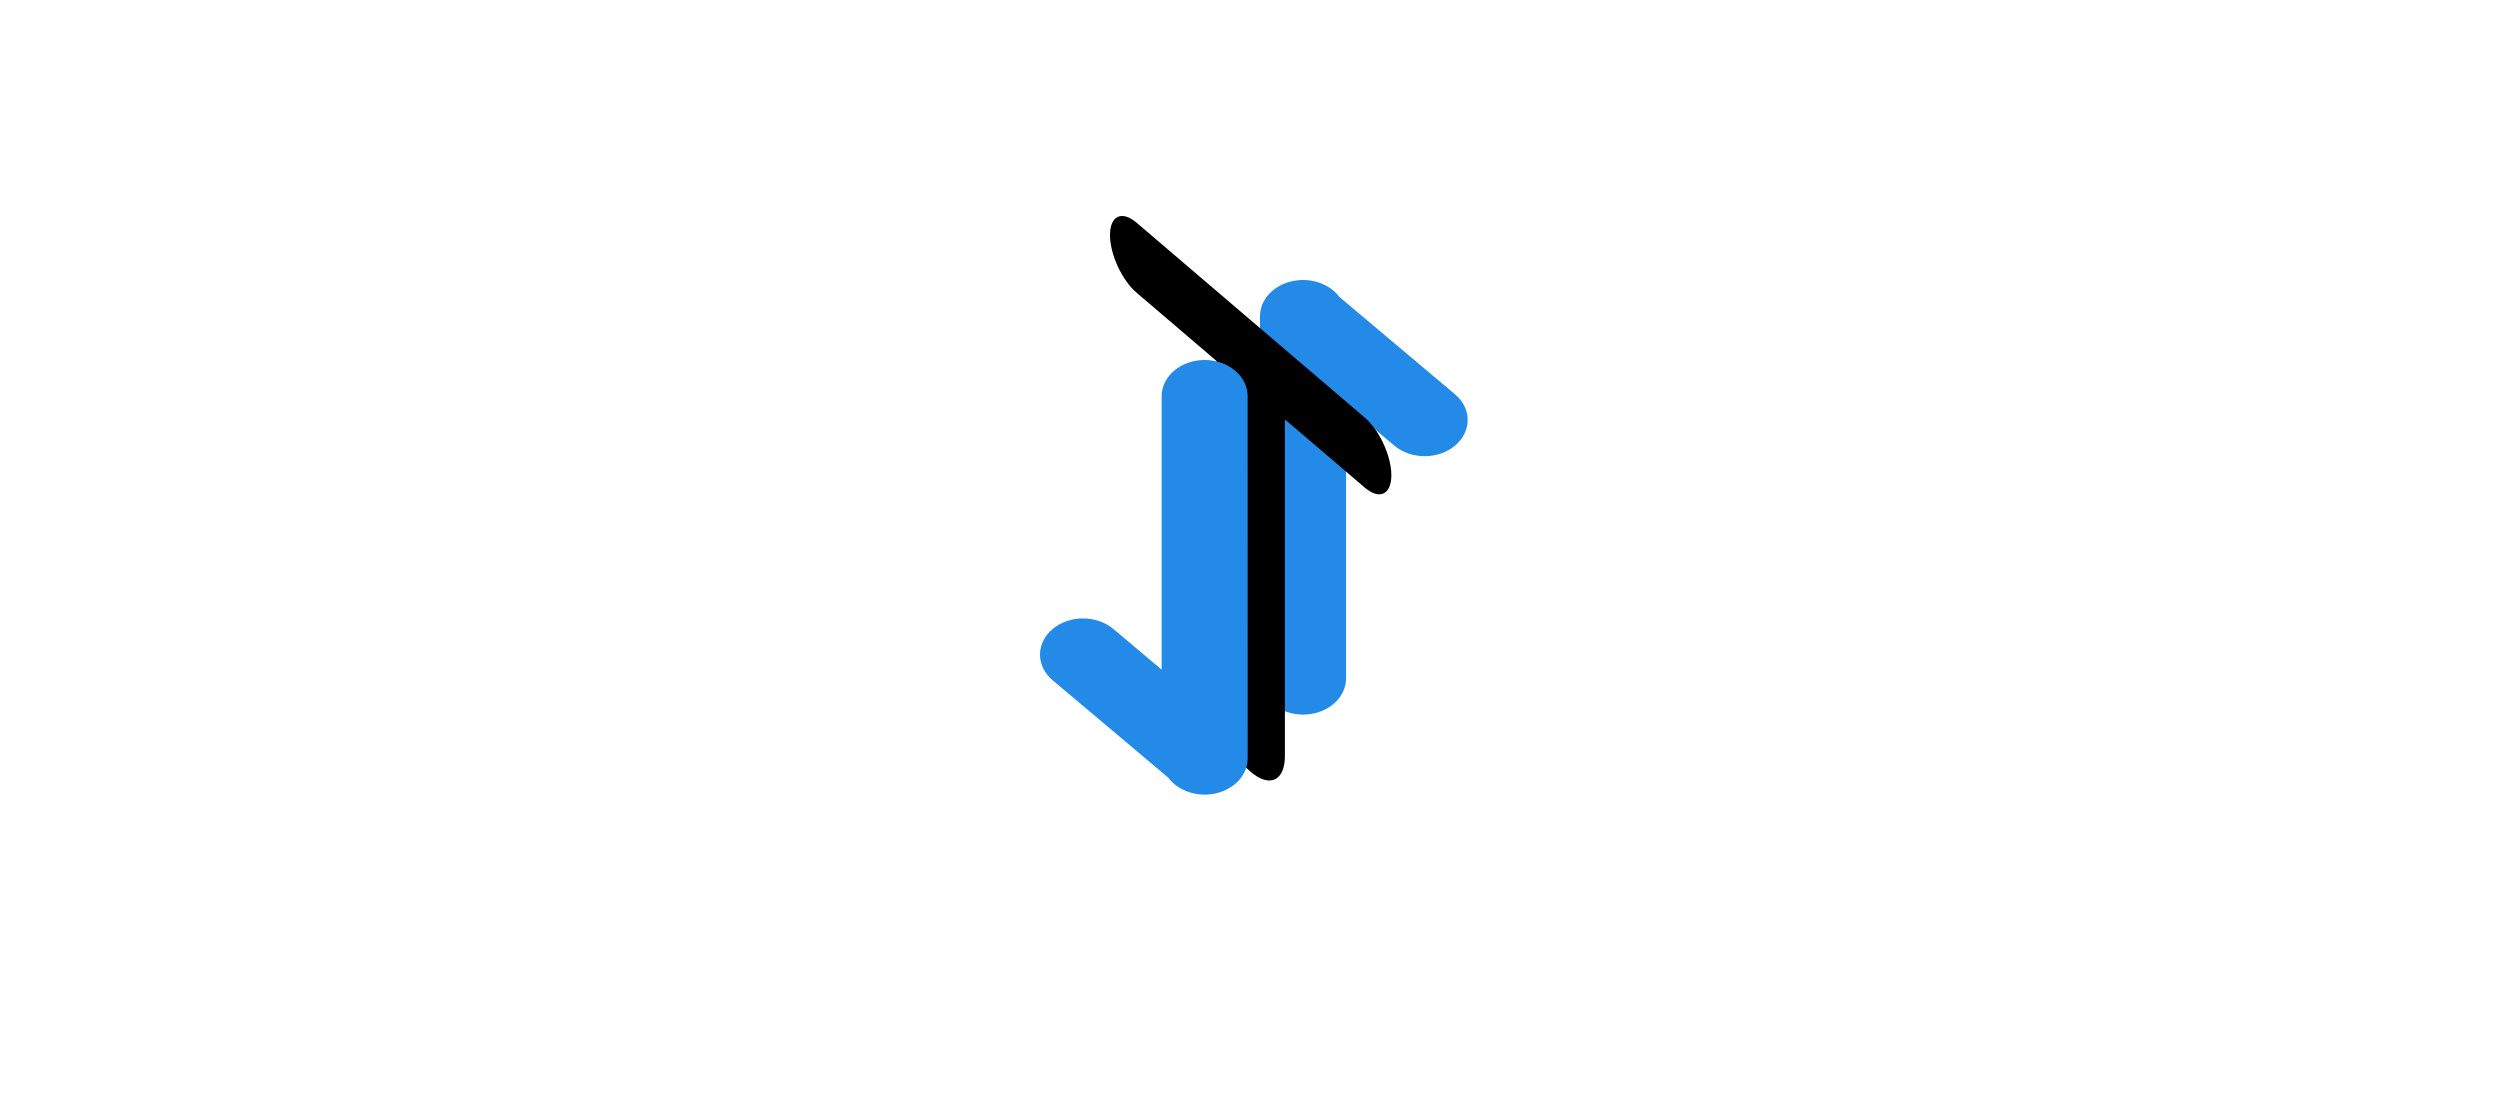 <svg width="250" height="110" viewBox="0 0 250 110" fill="none" xmlns="http://www.w3.org/2000/svg">
<rect width="250" height="110" fill="white"/>
<path d="M126 31.625C125.999 30.838 126.302 30.073 126.864 29.444C127.426 28.816 128.215 28.358 129.113 28.141C130.011 27.924 130.969 27.959 131.841 28.24C132.713 28.522 133.453 29.035 133.948 29.702L145.509 39.436C145.908 39.773 146.225 40.172 146.441 40.612C146.657 41.051 146.768 41.522 146.768 41.998C146.768 42.474 146.656 42.945 146.44 43.384C146.223 43.823 145.906 44.223 145.507 44.559C145.107 44.895 144.633 45.162 144.111 45.344C143.589 45.525 143.029 45.619 142.465 45.619C141.9 45.619 141.34 45.525 140.818 45.343C140.297 45.16 139.822 44.894 139.423 44.557L134.606 40.497V67.839C134.606 68.799 134.153 69.72 133.346 70.4C132.54 71.079 131.446 71.46 130.305 71.46C129.164 71.46 128.071 71.079 127.264 70.4C126.457 69.72 126.004 68.799 126.004 67.839L126 31.625Z" fill="#238BE7"/>
<path d="M111 23.5C111 21.567 112.191 21.018 113.661 22.273L136.474 41.757C137.943 43.012 139.135 45.597 139.135 47.53V47.53C139.135 49.463 137.943 50.012 136.474 48.757L128.489 41.937V75.605C128.489 78.091 126.957 78.797 125.067 77.183V77.183C123.178 75.569 121.646 72.246 121.646 69.76V36.092L113.661 29.273C112.191 28.018 111 25.433 111 23.5V23.5Z" fill="black"/>
<path d="M124.768 75.835C124.769 76.622 124.466 77.387 123.904 78.016C123.342 78.644 122.553 79.102 121.655 79.319C120.757 79.537 119.799 79.502 118.927 79.22C118.055 78.938 117.315 78.425 116.82 77.758L105.259 68.024C104.86 67.687 104.543 67.288 104.327 66.849C104.111 66.409 104 65.938 104 65.462C104 64.987 104.112 64.516 104.328 64.076C104.544 63.637 104.861 63.238 105.261 62.901C105.661 62.565 106.135 62.298 106.657 62.117C107.179 61.935 107.738 61.841 108.303 61.841C108.868 61.842 109.428 61.935 109.949 62.118C110.471 62.3 110.945 62.567 111.345 62.903L116.162 66.963V39.621C116.162 38.661 116.615 37.74 117.421 37.061C118.228 36.382 119.322 36 120.463 36C121.603 36 122.697 36.382 123.504 37.061C124.31 37.74 124.764 38.661 124.764 39.621L124.768 75.835Z" fill="#238BE7"/>
</svg>
